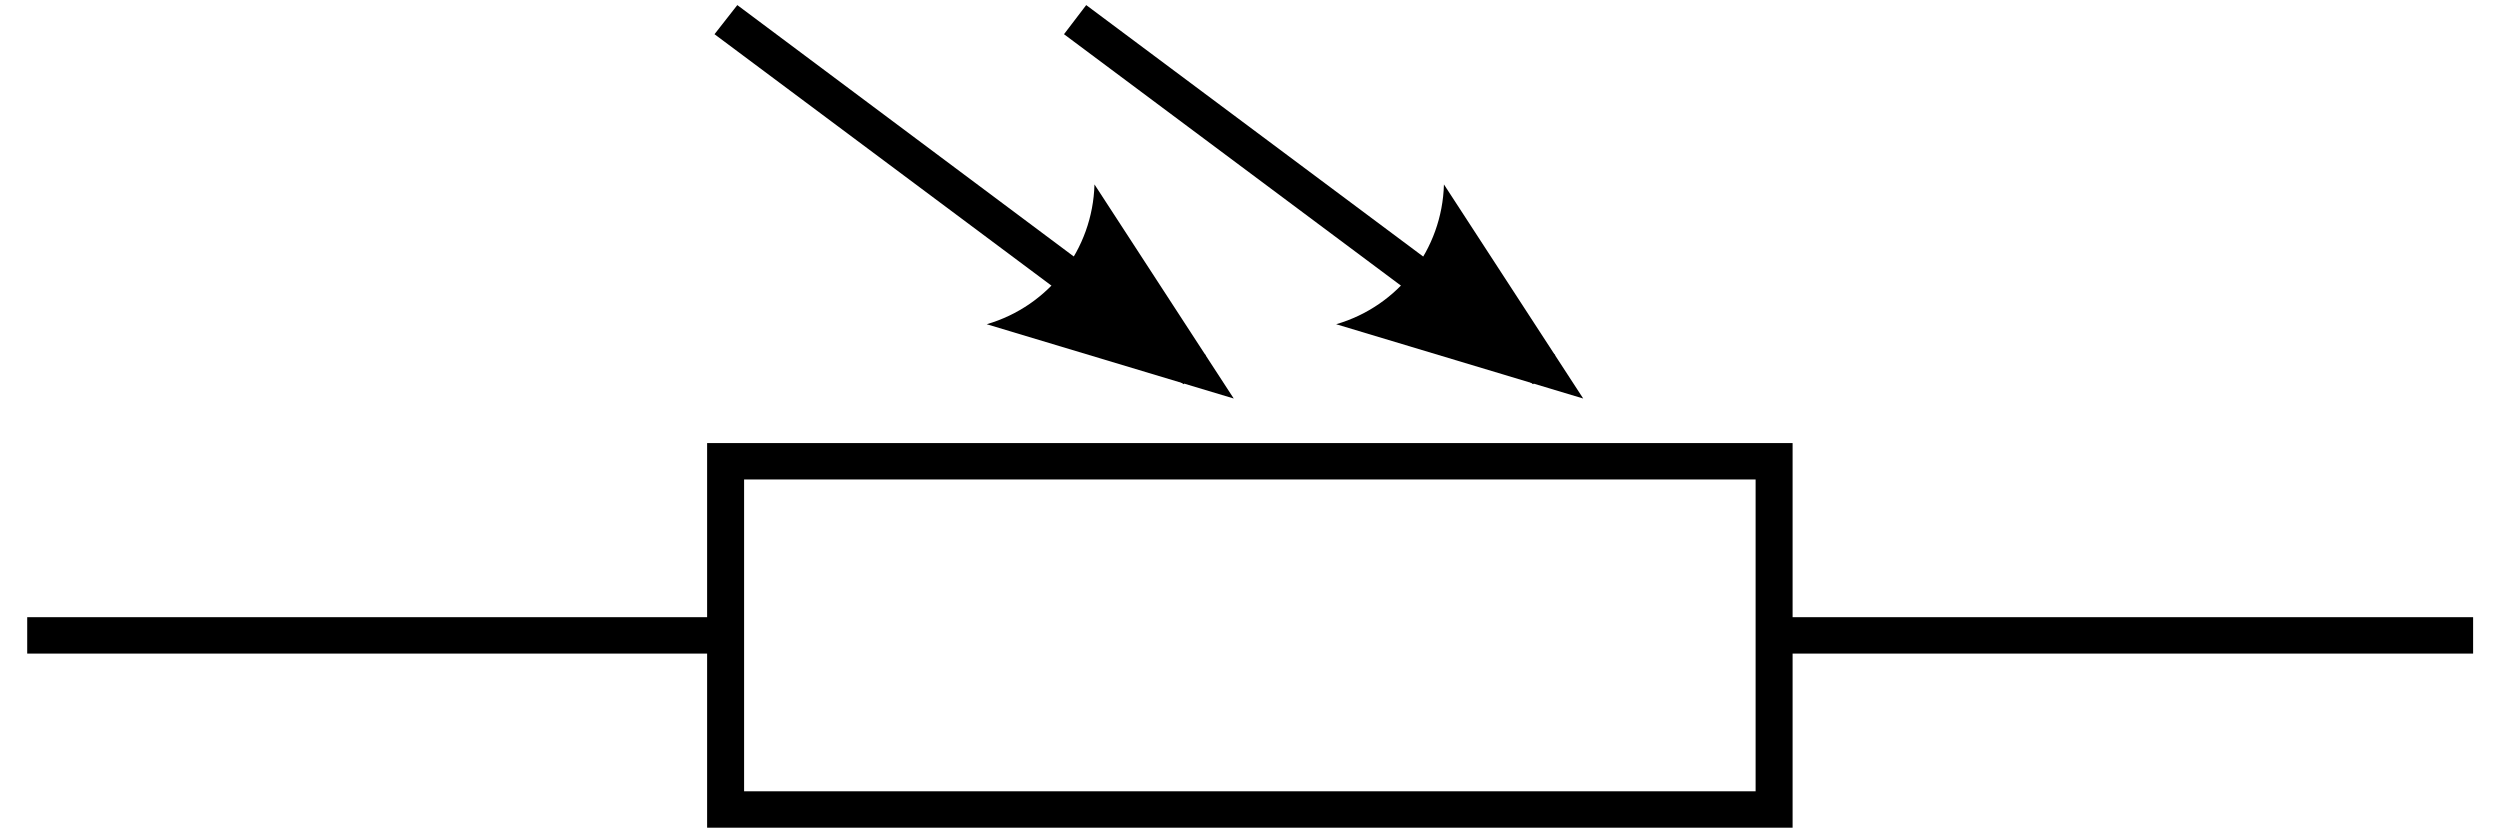 <?xml version="1.0" encoding="UTF-8" standalone="no"?>
<!-- Created with Inkscape (http://www.inkscape.org/) -->
<svg
   xmlns:dc="http://purl.org/dc/elements/1.1/"
   xmlns:cc="http://web.resource.org/cc/"
   xmlns:rdf="http://www.w3.org/1999/02/22-rdf-syntax-ns#"
   xmlns:svg="http://www.w3.org/2000/svg"
   xmlns="http://www.w3.org/2000/svg"
   xmlns:sodipodi="http://sodipodi.sourceforge.net/DTD/sodipodi-0.dtd"
   xmlns:inkscape="http://www.inkscape.org/namespaces/inkscape"
   width="600"
   height="200"
   id="svg5433"
   sodipodi:version="0.32"
   inkscape:version="0.45.1"
   version="1.0"
   sodipodi:docbase="D:\aaacommonstemp\verschiebentemp"
   sodipodi:docname="Light-dependent_resistor_schematic_symbol.svg"
   inkscape:output_extension="org.inkscape.output.svg.inkscape">
  <defs
     id="defs5435">
    <marker
       inkscape:stockid="Arrow2Mend"
       orient="auto"
       refY="0"
       refX="0"
       id="Arrow2Mend"
       style="overflow:visible">
      <path
         id="path2916"
         style="font-size:12px;fill-rule:evenodd;stroke-width:0.625;stroke-linejoin:round"
         d="M 8.719,4.034 L -2.207,0.016 L 8.719,-4.002 C 6.973,-1.63 6.983,1.616 8.719,4.034 z "
         transform="scale(-0.6,-0.6)" />
    </marker>
  </defs>
  <sodipodi:namedview
     id="base"
     pagecolor="#ffffff"
     bordercolor="#666666"
     borderopacity="1.0"
     gridtolerance="10000"
     guidetolerance="10"
     objecttolerance="10"
     inkscape:pageopacity="0.0"
     inkscape:pageshadow="2"
     inkscape:zoom="1"
     inkscape:cx="80.495955"
     inkscape:cy="198"
     inkscape:document-units="cm"
     inkscape:current-layer="layer1"
     inkscape:grid-points="true"
     inkscape:grid-bbox="false"
     gridspacingx="0.5cm"
     gridspacingy="0.5cm"
     grid_units="cm"
     showgrid="false"
     height="200px"
     width="600px"
     inkscape:window-width="1152"
     inkscape:window-height="792"
     inkscape:window-x="-4"
     inkscape:window-y="-4" />
  <g
     inkscape:label="Layer 1"
     inkscape:groupmode="layer"
     id="layer1"
     transform="translate(24.25,-49.286)">
    <g
       id="g2168"
       transform="matrix(4.734,0,0,4.659,-1119.558,-1665.607)">
      <path
         id="rect1877"
         d="M 267.219,390.906 L 267.219,391.844 L 267.219,409.781 L 267.219,410.719 L 268.156,410.719 L 321.312,410.719 L 322.25,410.719 L 322.25,409.781 L 322.25,391.844 L 322.25,390.906 L 321.312,390.906 L 268.156,390.906 L 267.219,390.906 z M 269.094,392.781 L 320.375,392.781 L 320.375,408.844 L 269.094,408.844 L 269.094,392.781 z "
         style="fill:#000000;fill-opacity:1;stroke:none;stroke-width:1.875;stroke-linecap:butt;stroke-linejoin:miter;stroke-miterlimit:4;stroke-dashoffset:0;stroke-opacity:1" />
      <path
         id="path2764"
         d="M 232.75,399.875 L 232.75,401.75 L 268.156,401.75 L 268.156,399.875 L 232.75,399.875 z "
         style="fill:#000000;fill-opacity:1;stroke:none;stroke-width:1.875;stroke-linecap:butt;stroke-linejoin:miter;stroke-miterlimit:4;stroke-dashoffset:0;stroke-opacity:1" />
      <path
         id="path2766"
         d="M 321.312,399.875 L 321.312,401.75 L 356.75,401.75 L 356.75,399.875 L 321.312,399.875 z "
         style="fill:#000000;fill-opacity:1;stroke:none;stroke-width:1.875;stroke-linecap:butt;stroke-linejoin:miter;stroke-miterlimit:4;stroke-dashoffset:0;stroke-opacity:1" />
      <g
         id="g3278">
        <path
           id="path2768"
           d="M 268.75,368.344 L 267.594,369.844 L 291.375,387.875 L 292.5,386.375 L 268.75,368.344 z "
           style="fill:#000000;fill-opacity:1;stroke:none;stroke-width:1.875;stroke-linecap:butt;stroke-linejoin:miter;stroke-miterlimit:4;stroke-dashoffset:0;stroke-opacity:1" />
        <path
           id="path3284"
           style="font-size:12px;fill-rule:evenodd;stroke-width:0.625;stroke-linejoin:round"
           d="M 286.857,377.582 L 293.918,388.611 L 281.394,384.784 C 284.571,383.844 286.769,380.929 286.857,377.582 z " />
      </g>
      <g
         id="g3270">
        <path
           id="path2950"
           d="M 286.438,368.344 L 285.312,369.844 L 309.094,387.875 L 310.219,386.375 L 286.438,368.344 z "
           style="fill:#000000;fill-opacity:1;stroke:none;stroke-width:1.875;stroke-linecap:butt;stroke-linejoin:miter;stroke-miterlimit:4;stroke-dashoffset:0;stroke-opacity:1" />
        <path
           id="path3276"
           style="font-size:12px;fill-rule:evenodd;stroke-width:0.625;stroke-linejoin:round"
           d="M 304.574,377.582 L 311.635,388.611 L 299.11,384.784 C 302.288,383.844 304.485,380.929 304.574,377.582 z " />
      </g>
    </g>
  </g>
</svg>
